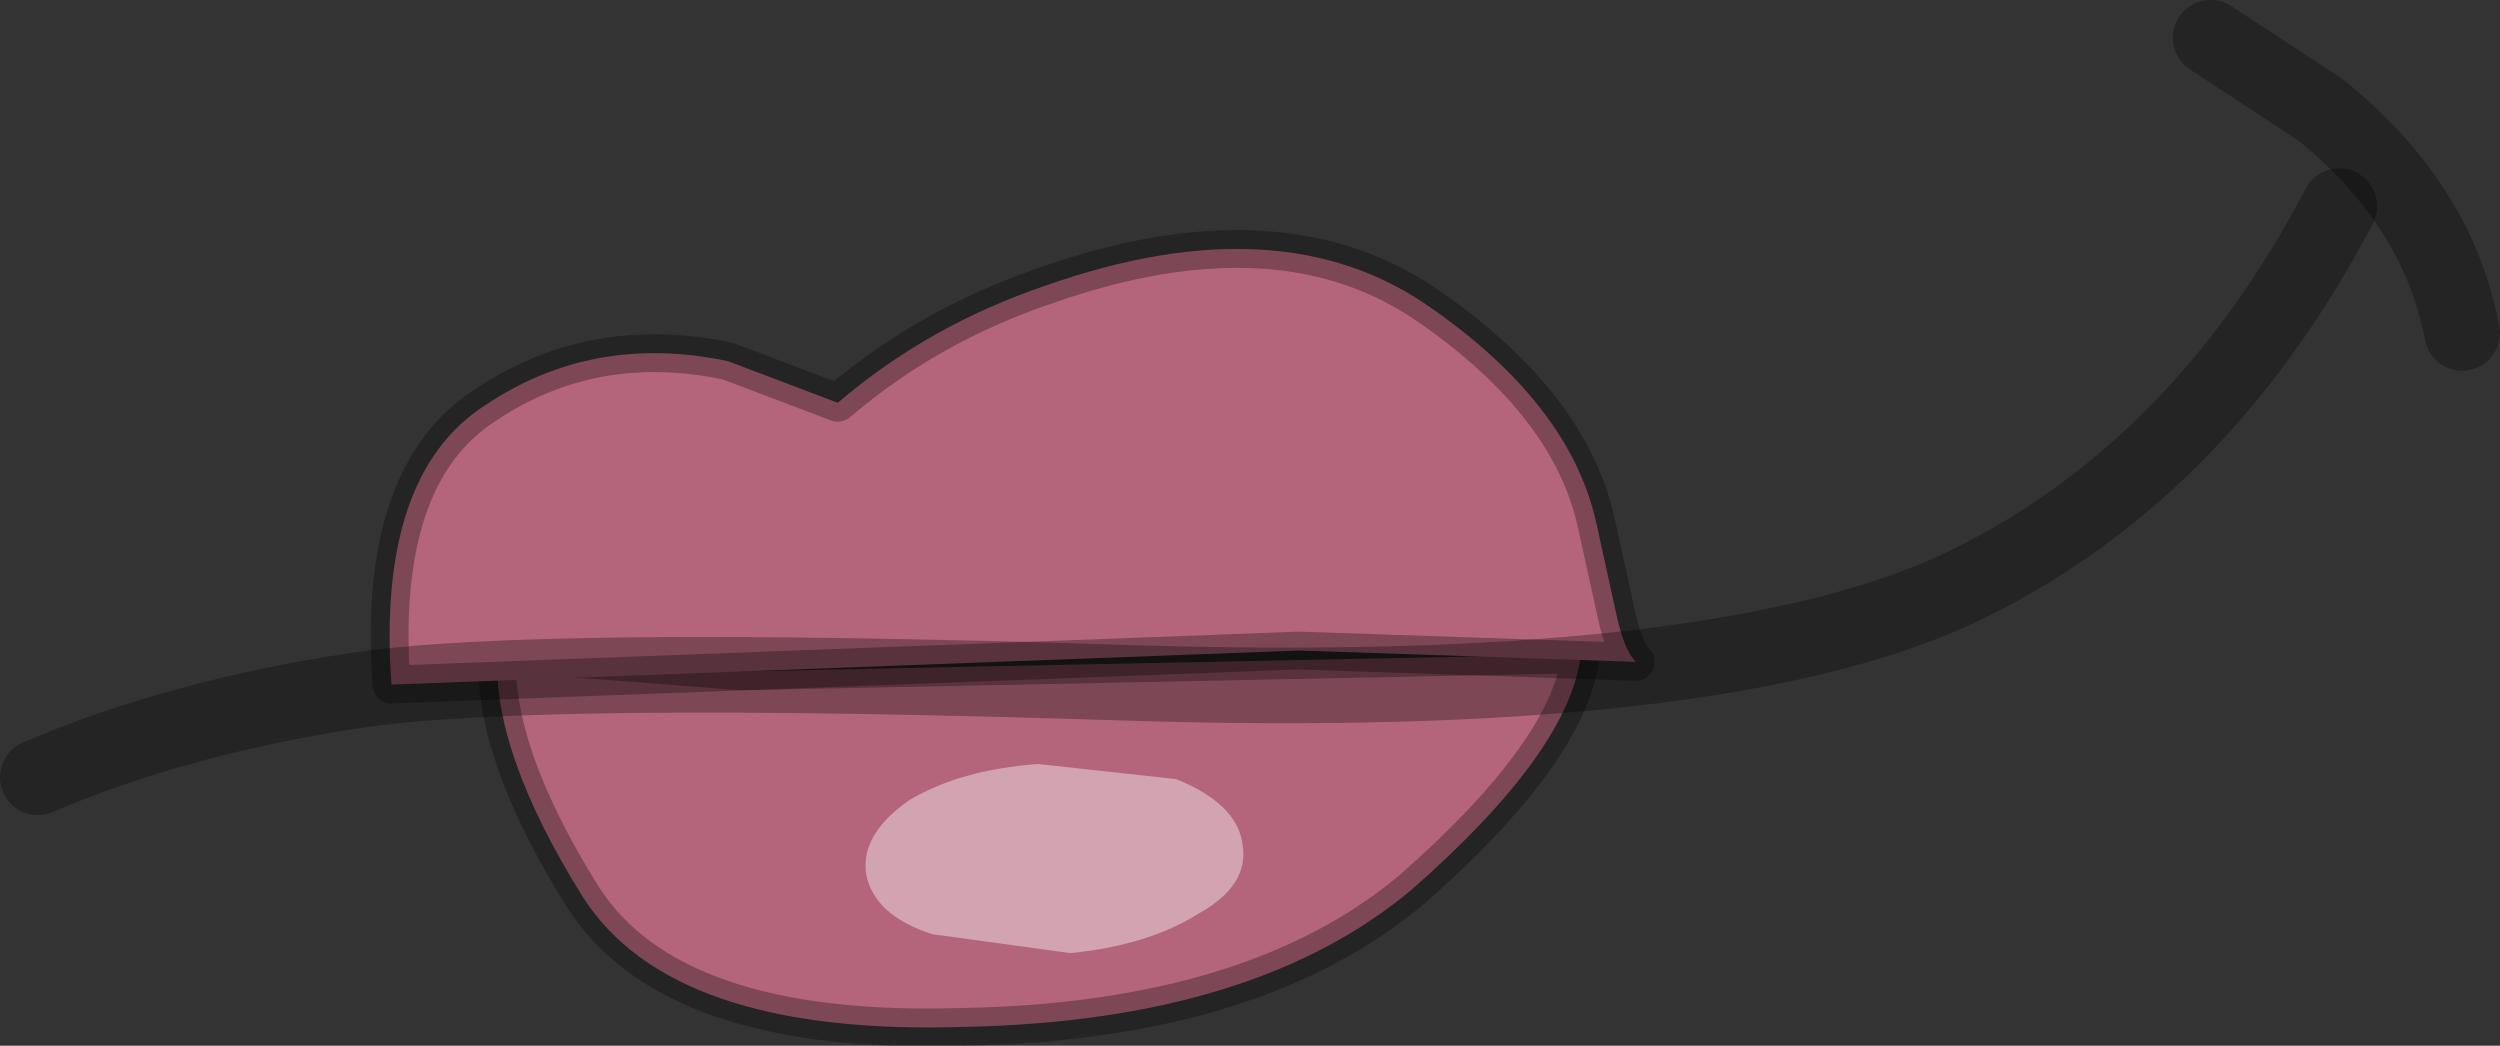 <?xml version="1.0" encoding="UTF-8" standalone="no"?>
<svg xmlns:ffdec="https://www.free-decompiler.com/flash" xmlns:xlink="http://www.w3.org/1999/xlink" ffdec:objectType="shape" height="27.65px" width="66.1px" xmlns="http://www.w3.org/2000/svg">
  <rect width="100%" height="100%" fill="#333333" stroke="none"/>
  <g transform="matrix(1.0, 0.0, 0.0, 1.0, 36.65, 16.6)">
    <path d="M21.8 -15.6 L24.7 -13.7 Q27.8 -11.2 28.45 -7.8" fill="none" stroke="#000000" stroke-linecap="round" stroke-linejoin="round" stroke-opacity="0.298" stroke-width="2.0"/>
    <path d="M5.15 0.7 Q4.85 3.25 0.7 6.9 -3.45 10.4 -11.15 10.55 -18.9 10.8 -21.25 7.1 -23.65 3.25 -23.5 0.65 L-17.05 1.15 5.15 0.7" fill="#b4657b" fill-rule="evenodd" stroke="none"/>
    <path d="M5.15 0.7 L-17.05 1.15 -23.5 0.65 Q-23.65 3.25 -21.25 7.1 -18.9 10.8 -11.15 10.55 -3.45 10.4 0.7 6.9 4.85 3.25 5.15 0.7 Z" fill="none" stroke="#000000" stroke-linecap="round" stroke-linejoin="round" stroke-opacity="0.298" stroke-width="1.0"/>
    <path d="M-17.4 -7.05 L-14.5 -5.95 Q-12.1 -8.0 -9.0 -9.05 -2.75 -11.25 1.2 -8.45 4.85 -5.9 5.55 -2.8 L6.1 -0.3 Q6.3 0.6 6.6 0.9 L-2.3 0.6 -26.3 1.5 Q-26.7 -4.05 -23.8 -5.9 -20.95 -7.8 -17.4 -7.05" fill="#b4657b" fill-rule="evenodd" stroke="none"/>
    <path d="M-17.4 -7.05 L-14.5 -5.95 Q-12.1 -8.0 -9.0 -9.05 -2.75 -11.25 1.2 -8.45 4.85 -5.9 5.55 -2.8 L6.1 -0.3 Q6.3 0.6 6.6 0.9 L-2.3 0.6 -26.3 1.5 Q-26.7 -4.05 -23.8 -5.9 -20.95 -7.8 -17.4 -7.05 Z" fill="none" stroke="#000000" stroke-linecap="round" stroke-linejoin="round" stroke-opacity="0.298" stroke-width="1.0"/>
    <path d="M-35.65 3.95 Q-31.9 2.35 -27.2 1.65 -22.55 0.95 -6.95 1.45 8.6 1.95 15.05 -1.0 21.45 -4.0 25.2 -11.15" fill="none" stroke="#000000" stroke-linecap="round" stroke-linejoin="miter-clip" stroke-miterlimit="4.0" stroke-opacity="0.298" stroke-width="2.0"/>
    <path d="M-4.95 7.55 Q-6.3 8.4 -8.35 8.6 L-12.0 8.1 Q-13.55 7.6 -13.75 6.5 -13.9 5.45 -12.6 4.55 -11.25 3.75 -9.2 3.6 L-5.55 4.0 Q-3.95 4.65 -3.8 5.7 -3.6 6.8 -4.95 7.55" fill="#ffffff" fill-opacity="0.4" fill-rule="evenodd" stroke="none"/>
  </g>
</svg>

